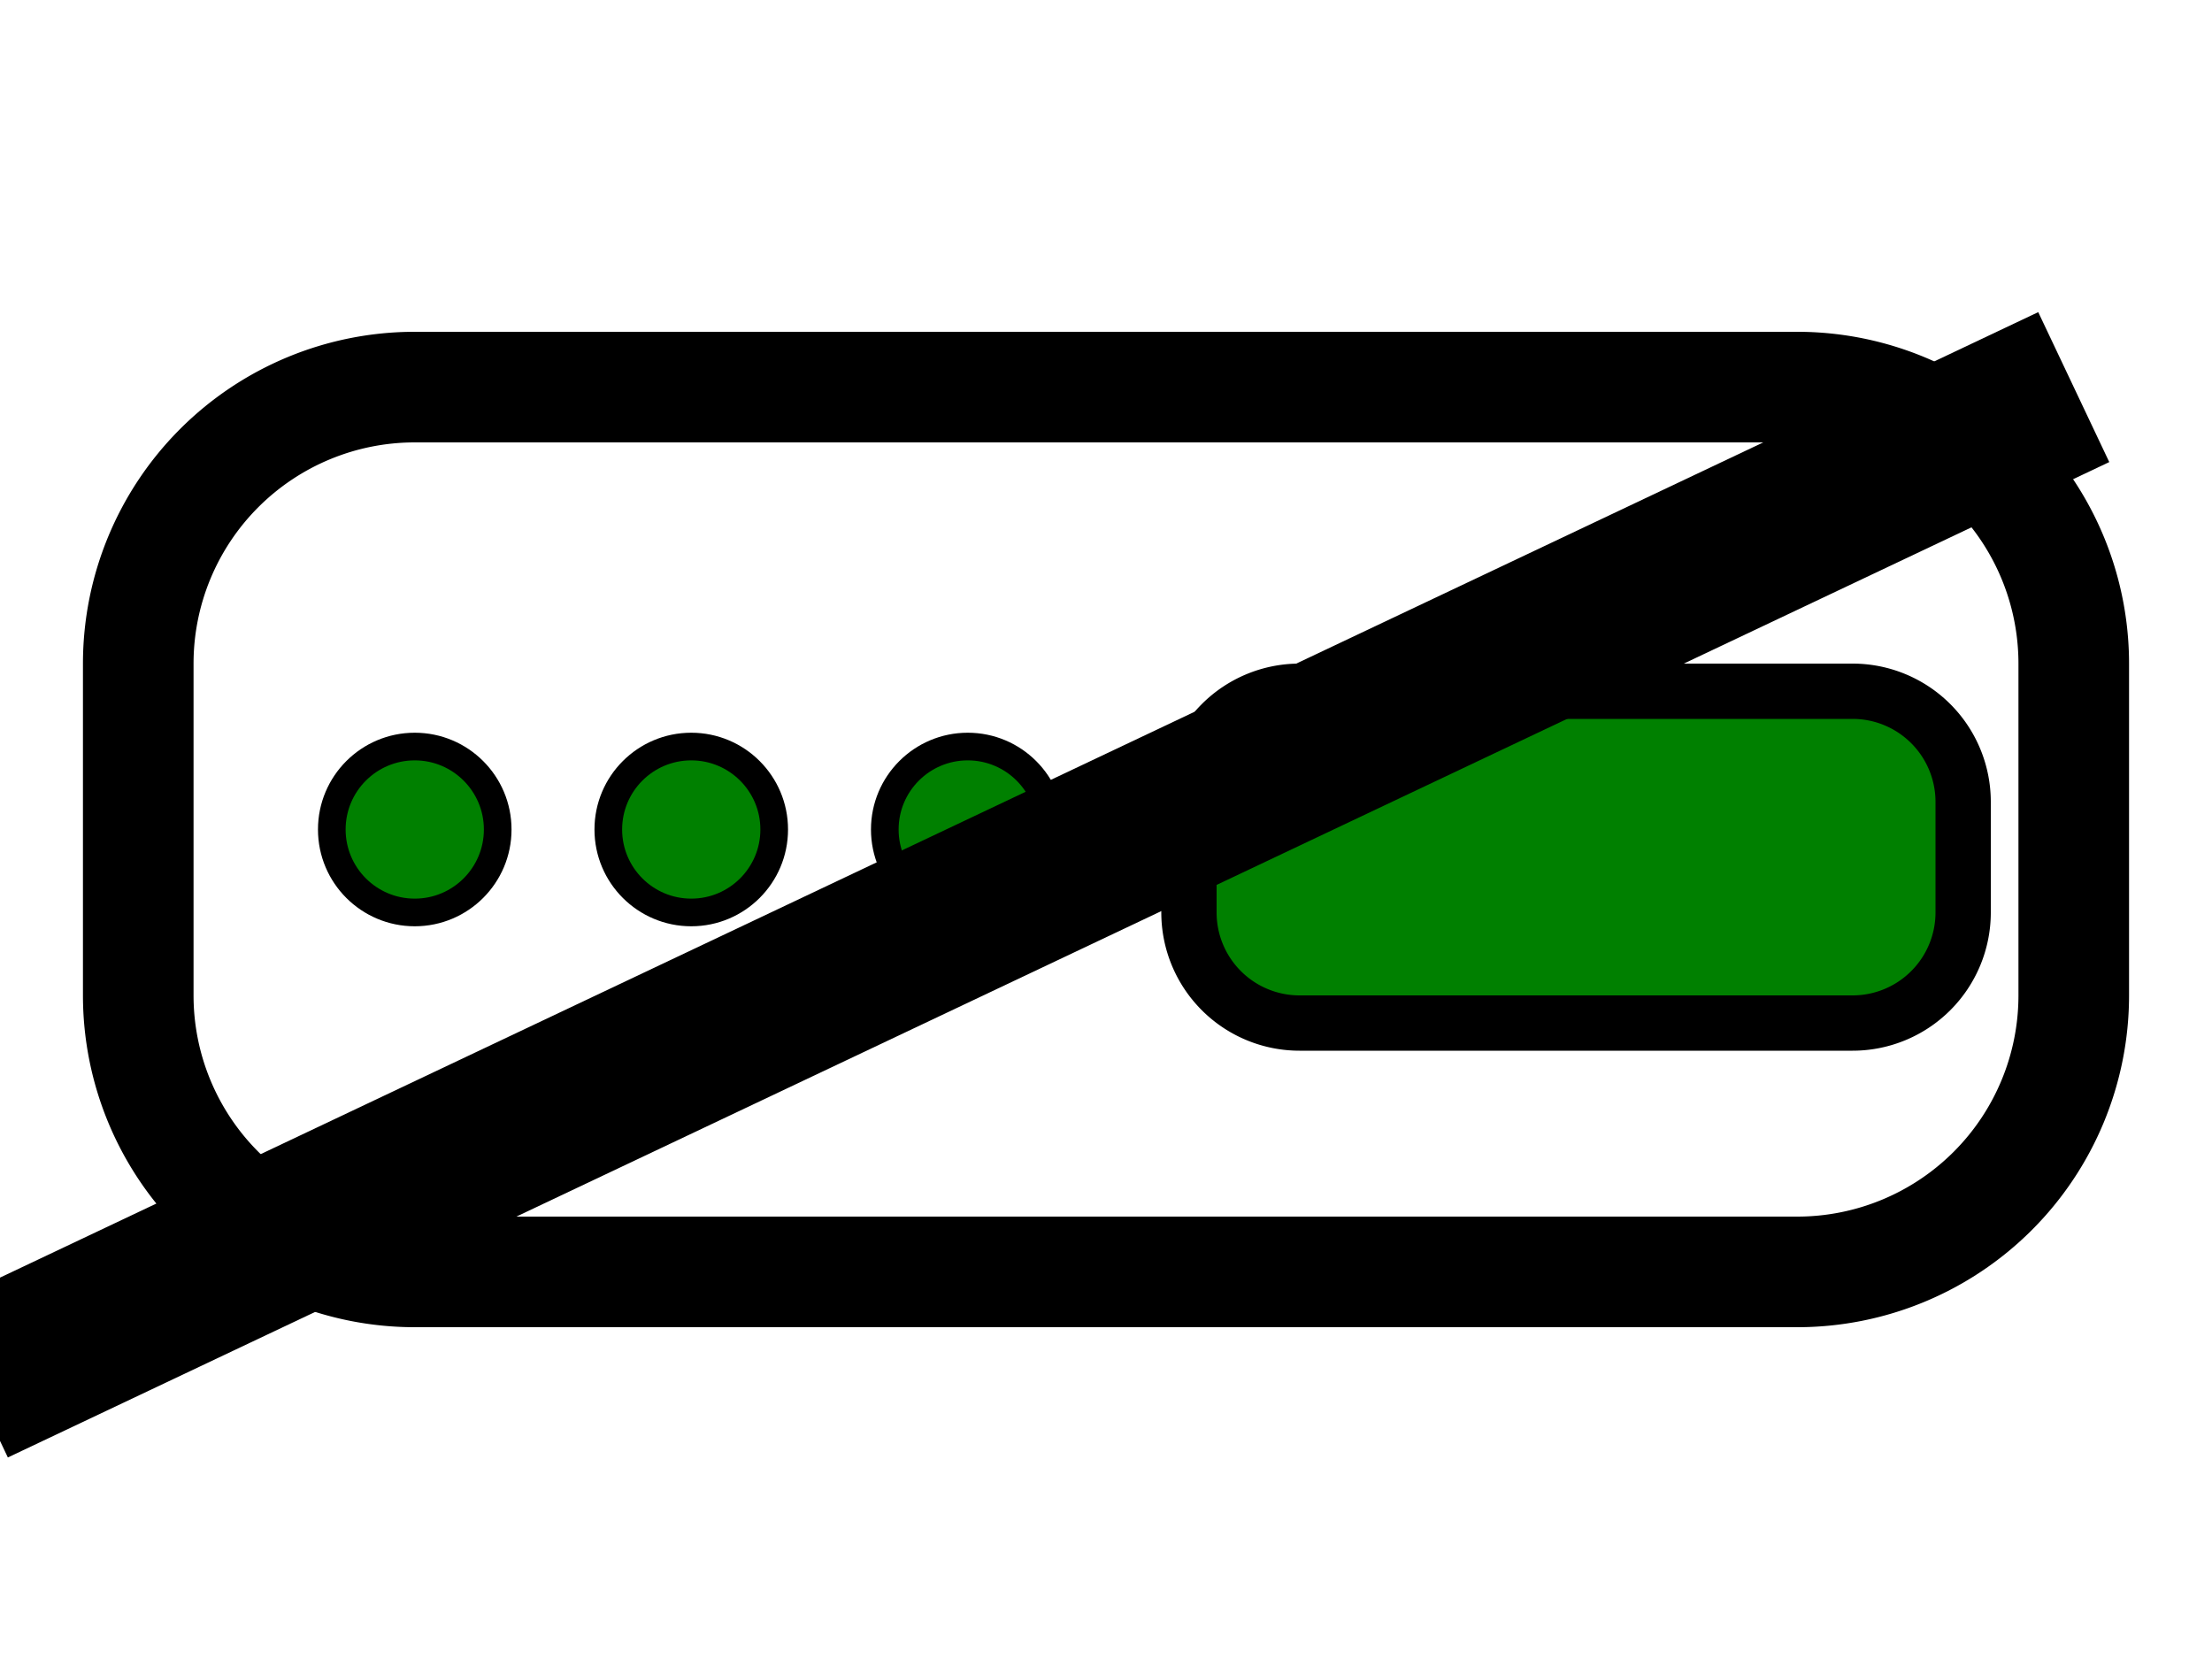 <svg stroke="black" xmlns="http://www.w3.org/2000/svg" version="1.1" width="400" height="300" viewBox="0 0 350 300">
  <path id="roundedSquare" d="M50,70 h250 a50,50 0 0 1 50,50 v60 a50,50 0 0 1 -50,50 h-250 a50,50 0 0 1 -50,-50 v-60 a50,50 0 0 1 50,-50 z" stroke-linejoin="round" fill="none" stroke-width="20"/>
  <circle id="dotL" cx="50" cy="150" r="15" stroke-linejoin="round" fill="green" stroke-width="5"/>
  <circle id="dotL" cx="100" cy="150" r="15" stroke-linejoin="round" fill="green" stroke-width="5"/>
  <circle id="dotR" cx="150" cy="150" r="15" stroke-linejoin="round" fill="green" stroke-width="5"/>
  <path id="roundedSquare2" d="M210,125 h100 a20,20 0 0 1 20,20 v20 a20,20 0 0 1 -20,20 h-100 a20,20 0 0 1 -20,-20 v-20 a20,20 0 0 1 20,-20 z" stroke-linejoin="round" fill="green" stroke-width="10"/>
  <g transform="matrix(1 0 0 1 50 220)"  >
  <line style="stroke: rgb(0,0,0); stroke-width: 30; stroke-dasharray: none; stroke-linecap: butt; stroke-dashoffset: 0; stroke-linejoin: miter; stroke-miterlimit: 4; fill: rgb(0,0,0); fill-rule: nonzero; opacity: 1;"  x1="-80" y1="30" x2="300" y2="-150" />
  </g>
</svg>
